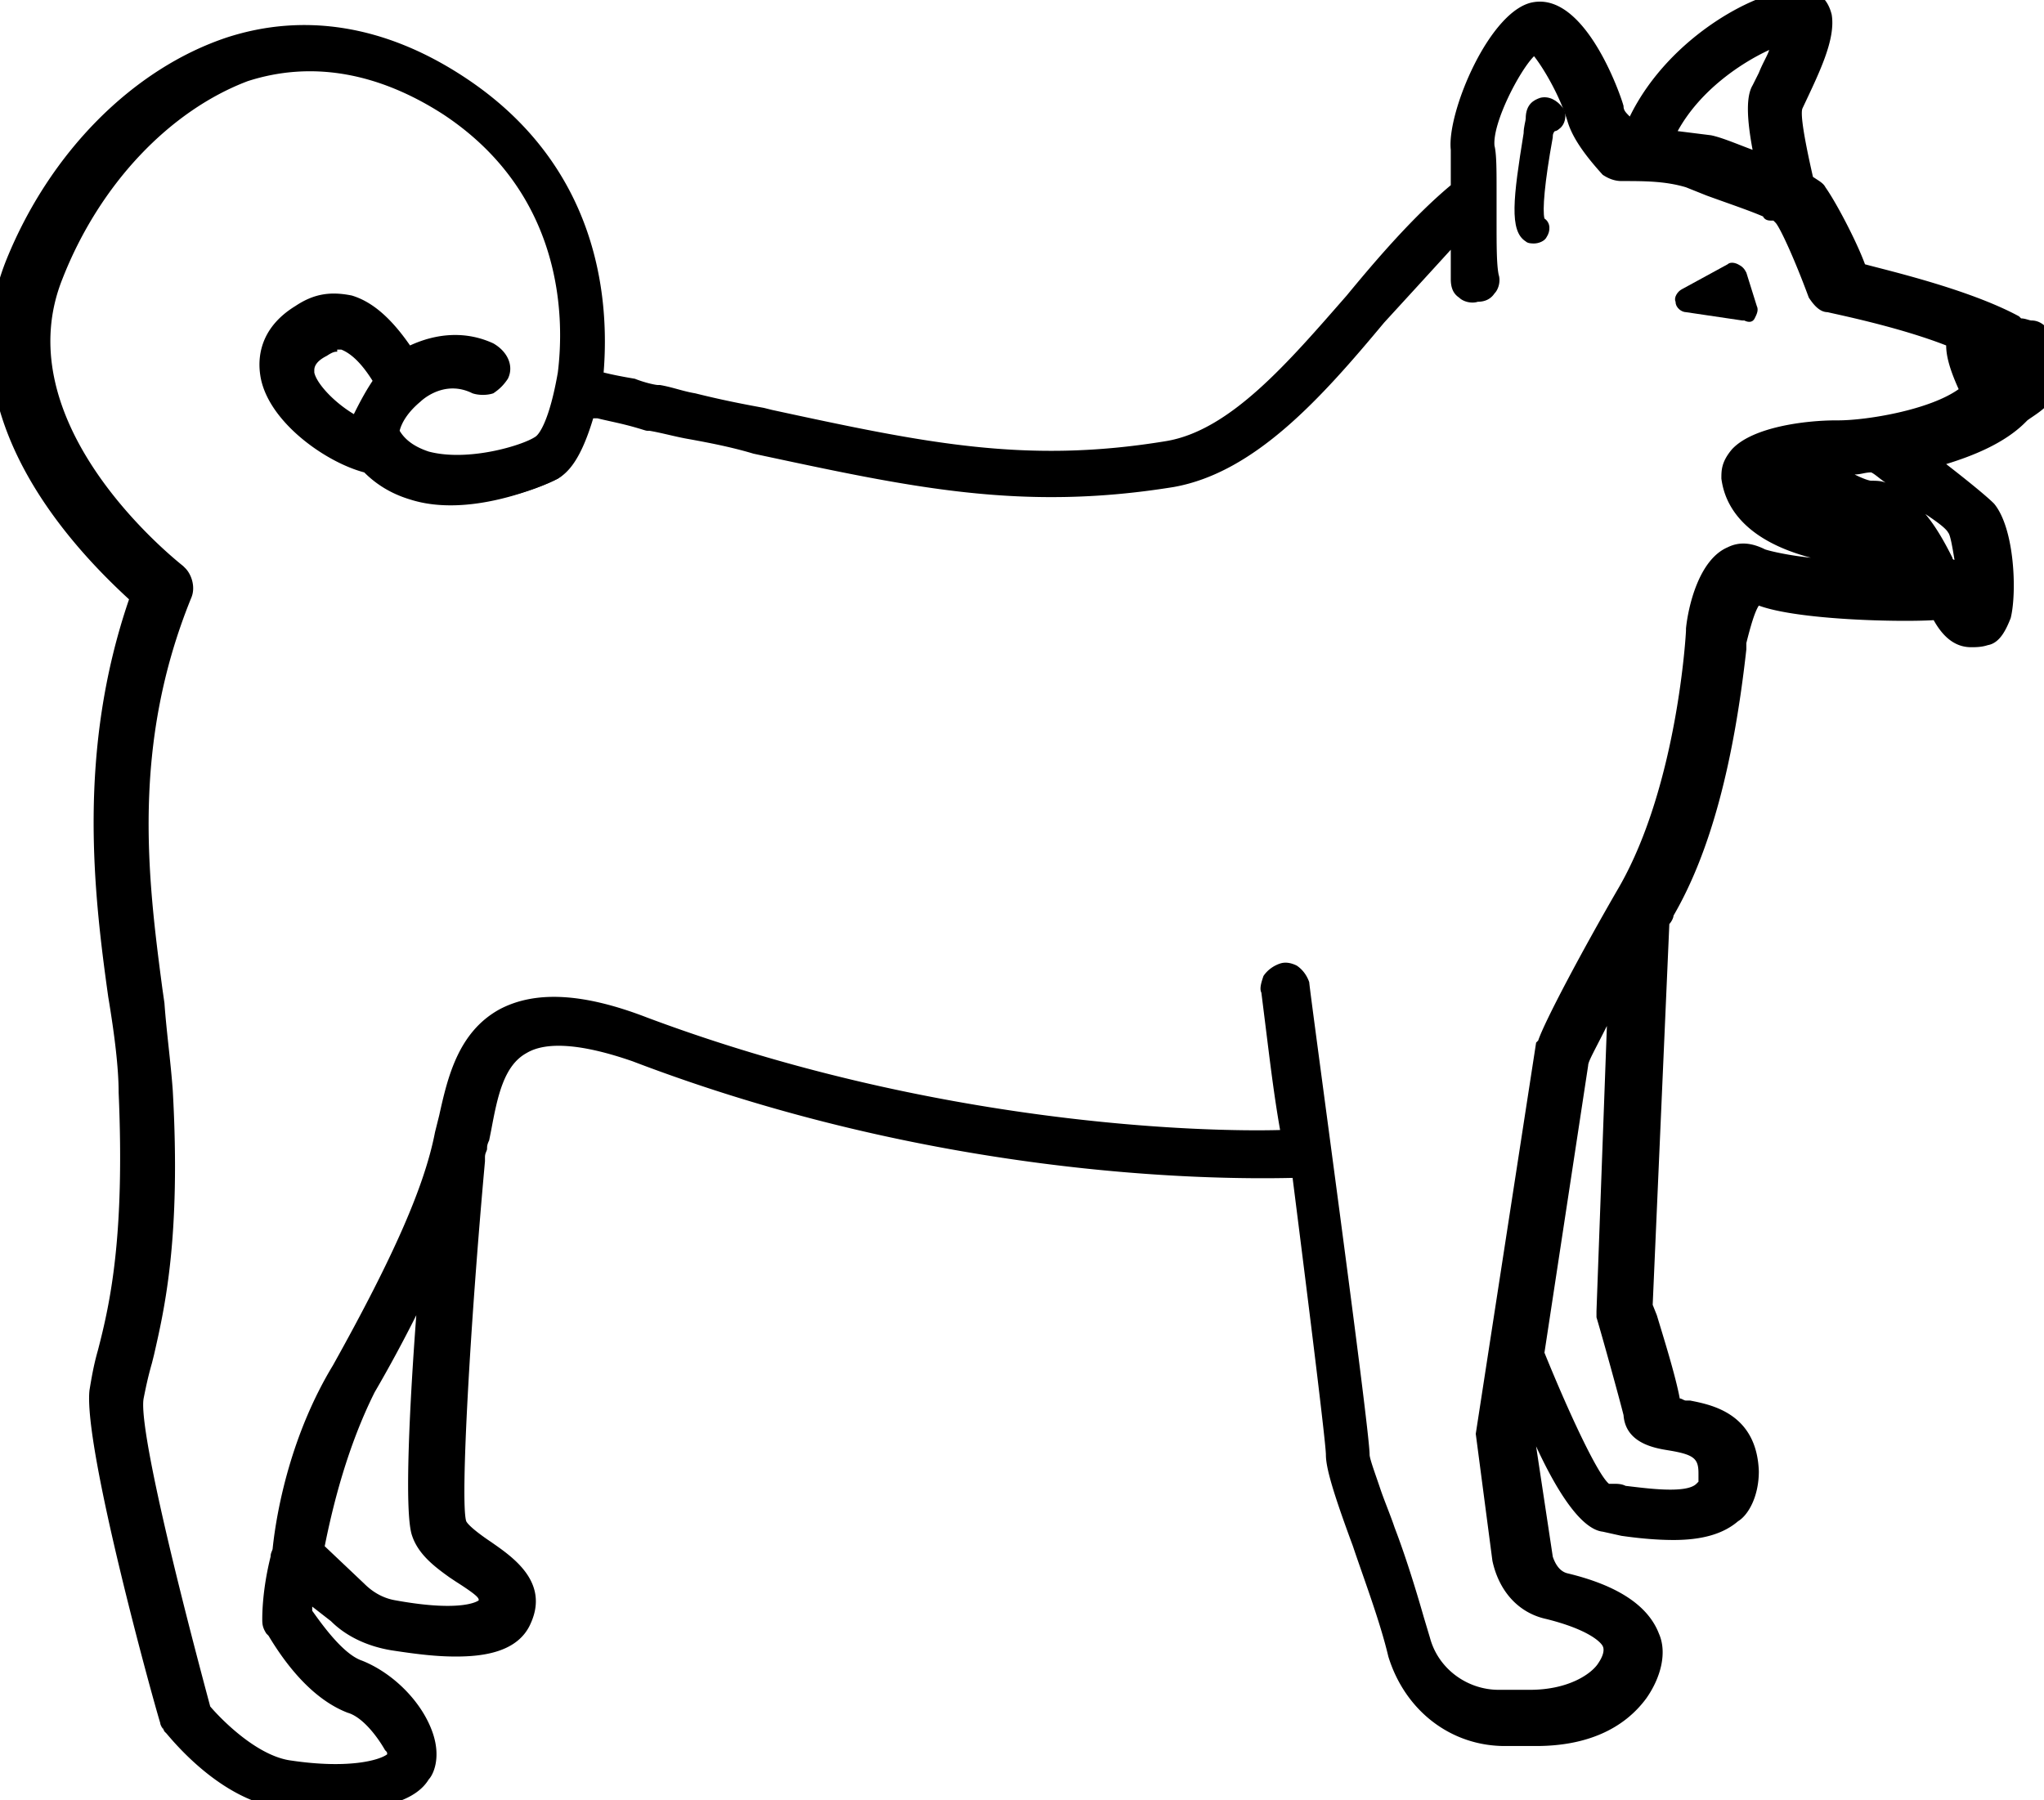 <svg viewBox="0 0 98.2 86.5" id="chien_traineau" xmlns="http://www.w3.org/2000/svg"><path d="M97.9 16.2c-.1-.2-.3-.4-.5-.4-.1 0-.3-.1-.7-.1l-.1-.1c-2.3-1.2-6.2-2.2-7.5-2.5-.4-1.1-1.4-3.2-1.9-3.8-.1-.1-.4-.3-.7-.5-.4-1.7-.7-3.4-.5-3.8.8-1.6 1.6-3.2 1.4-4.2-.1-.4-.3-.8-1-.8-1.7-.1-6.4 2.3-8 6.5-.5-.5-.8-.9-.9-1.3-.3-1-1.8-4.9-3.7-4.6-1.7.2-3.8 4.8-3.6 6.6v1.9c-1.8 1.5-3.5 3.5-5.1 5.4-3 3.5-5.8 6.7-9 7.2-6.9 1.1-11.9 0-19.5-1.6-1.6-.3-3.2-.7-5-1.1-.2 0-.7-.1-1.2-.3-.8-.2-1.4-.3-1.9-.4.4-3.6 0-10-6.4-14.2-3.6-2.3-7.4-3-11-1.8C6.8 3.7 2.9 7.5.8 12.7c-3.1 7.6 4.1 14.2 6 15.8C4.2 35.7 5 42.3 5.7 47.7c.3 1.7.5 3.3.5 4.7.3 7.3-.4 10.5-1 12.6-.2.7-.3 1.2-.4 1.8-.3 2.5 3 14.5 3.4 15.8 0 .1.1.2.1.3.1.1 2.5 3.2 5.4 3.5.7.1 1.5.1 2.2.1 1.9 0 3.7-.3 4.3-1.3.2-.3.4-.9.1-1.8-.4-1.2-1.6-2.6-3.1-3.2-1.1-.4-2.2-2-2.7-2.7 0-.3 0-.8.1-1.4l1.4 1.3c.7.7 1.6 1.1 2.6 1.3 1.2.2 2.1.3 3 .3 1.7 0 2.7-.4 3.1-1.3.7-1.6-.7-2.6-1.7-3.3-.6-.4-1.2-.9-1.4-1.3-.3-1.1.3-10.8.9-17.4v-.3c.1-.2.1-.4.2-.7l.1-.5c.3-1.5.7-3.3 2-4 1.1-.6 3-.5 5.5.4 15.2 5.8 28.9 5.7 32 5.6C63.2 63 64 69.4 64 70c0 .5.3 1.5 1.3 4.2.6 1.7 1.3 3.7 1.7 5.3.7 2.3 2.7 3.9 5.1 3.9h1.5c2.1 0 3.9-.7 4.9-2.1.6-.8.8-1.8.5-2.6-.4-1.1-1.7-2-4-2.6-.6-.1-1-.6-1.1-1.2l-.8-5.6.3-1.6c1.1 2.7 2.5 5.3 3.6 5.4l.4.1c.7.1 1.8.3 2.8.3 1.1 0 2.1-.2 2.8-.8.4-.3.8-1 .8-2-.1-2.4-2-2.7-3-2.9-.2 0-.5-.1-.7-.2-.2-1.2-1.1-4.1-1.3-4.8l.8-18.5c.1-.1.2-.3.2-.4 2.9-5.1 3.4-12.4 3.5-13.1.2-1 .6-2.1.9-2.3 1.4.8 7.5.9 8.8.8.4.8.9 1.3 1.5 1.3.2 0 .4 0 .6-.1.4-.1.6-.5.8-1 .3-1.2.1-4.1-.7-5.1-.5-.6-2-1.7-3-2.5 1.7-.4 3.5-1.1 4.6-2.2.3-.2 1.1-.6 1.4-1.4 0-.5.1-1.2-.3-2.1zm-1.2 1.5c0 .1-.1.2-.2.2l-.3-.9c.2 0 .3 0 .5.1.1.2.1.4 0 .6zM85.9 1.5c-.1.5-.5 1.3-1.2 2.8-.4.7-.1 2.4.2 3.7-1-.4-2.1-.8-2.8-1H82l-2.1-.3c1.3-3.1 4.7-4.8 6-5.2zM20.4 73.6c.3.9 1.1 1.4 1.9 2 1.1.8 1.4 1.1 1.2 1.6-.2.4-1.5.7-4.5.2-.7-.1-1.3-.4-1.8-.9l-2.1-2c.4-2.2 1.1-5.2 2.6-7.9 1.3-2.3 2.4-4.3 3.2-6.1-.5 5-.9 12-.5 13.1zm56.9-10.5c.3 1 1.1 3.9 1.3 4.8.1 1 1.1 1.2 1.8 1.3 1.1.2 1.8.4 1.8 1.6 0 .5-.1.7-.3.8-.8.8-3.4.3-4.4.2h-.3c-.7-.3-2.3-3.8-3.4-6.8v-.1L75.9 51c.1-.3.7-1.5 2-3.8l-.6 15.9c0-.2 0-.1 0 0zm7.6-35.9c-.4-.3-.9-.3-1.3-.1-1.2.5-1.6 2.7-1.7 3.4v.1c0 .1-.4 7.5-3.3 12.5-3 5.2-3.9 7.2-3.9 7.3s0 .1-.1.2l-2.9 18.6v.2l.8 5.8c.2 1.2 1 2.1 2.2 2.4 2 .5 2.9 1.2 3 1.6.2.5-.1 1-.3 1.3-.5.7-1.8 1.5-3.7 1.5h-1.5c-1.8 0-3.3-1.2-3.8-2.9-.5-1.6-1.1-3.6-1.7-5.3-.5-1.6-1.2-3.3-1.2-3.7 0-1.2-2.6-20.4-2.9-22.6-.1-.4-.4-.7-.8-.6-.4.1-.7.4-.6.8.3 2.2.6 4.6 1 7.1-3.2.1-16.6.1-31.2-5.4-3-1.1-5.2-1.2-6.7-.4-1.9 1-2.3 3.2-2.7 5l-.1.5c-.6 2.9-2.2 6.4-5 11.4-1.7 2.9-2.5 6.2-2.8 8.6 0 .1-.1.2-.1.4-.4 1.6-.4 2.8-.4 2.9s0 .2.1.4c.2.3 1.6 2.9 3.6 3.6.9.3 1.7 1.3 2.1 2.1.2.4.1.6.1.7-.3.4-2.2.9-5.2.5-2-.3-3.9-2.4-4.3-2.9C8.2 77 6.1 68.7 6.4 67.1c.1-.5.2-1 .4-1.7.5-2.2 1.4-5.5 1-13-.1-1.5-.3-3.1-.5-4.8-.7-5.3-1.6-11.9 1.4-19.1.1-.3 0-.7-.2-.9-.1-.1-9-6.9-6-14.4 1.9-4.7 5.4-8.3 9.4-9.5 3.2-1 6.6-.4 9.8 1.7 5.8 3.8 6.1 9.8 5.7 12.9-.4 2.2-.9 3.2-1.3 3.4-.7.5-3.4 1.4-5.5.8-.8-.2-1.4-.7-1.8-1.4.1-.4.4-1.2 1.2-1.8.1-.1 1.4-1.3 3.1-.5.4.2.8 0 1-.4s0-.8-.4-1c-1.7-.7-3.1-.2-4 .3-.8-1.4-1.7-2.3-2.7-2.6-.8-.2-1.5-.1-2.3.4-1.6 1-1.6 2.2-1.5 2.8.3 2 3 3.9 4.8 4.3.5.6 1.2 1 2.1 1.3 2.5.8 5.8-.4 6.7-.9.3-.2 1-.7 1.6-3.1.5.1 1.3.3 1.9.4s1 .2 1.2.3c1.8.4 3.5.7 5 1.1 7.7 1.7 12.8 2.8 20 1.6 3.7-.6 6.8-4.2 9.8-7.7 1.3-1.5 2.7-3.1 4-4.4 0 1.1.1 1.9.1 2.6 0 .4.4.7.8.6.4 0 .7-.4.6-.8-.1-.6-.1-1.5-.1-2.7v-.6V9.4c0-.9 0-1.7-.1-2.1-.1-1.4 1.6-4.6 2.4-5 .5.2 1.6 2.1 2.1 3.6.2.7.8 1.5 1.6 2.4.1.1.3.2.5.2 1.1 0 2.2 0 3.3.3 1.4.5 2.9 1 3.8 1.4.1.1.2.1.3.1.2.1.4.2.4.3.3.3 1.1 2.1 1.7 3.7.1.2.3.4.5.4 0 0 3.6.8 6.2 1.8-.1.3-.1.8.7 2.6-1.4 1.3-4.8 1.9-6.4 1.9h-.1c-1.6 0-3.8.4-4.6 1.3-.4.4-.4.7-.4 1 .1 1.8 2.3 3.7 7.9 3.9l.3.6c0 .1.1.2.1.3-2.5-.3-6.3-.5-7-.9zm-66.4-8.7c-.8.8-1.1 1.7-1.3 2.2-1.2-.6-2.5-1.8-2.6-2.7-.1-.3 0-.8.8-1.3.3-.2.5-.3.8-.3h.3c.7.2 1.4.9 2 2.1zM85.3 23c1.4.8 3.8 2 4.6 2 .1 0 .4.1.6.4-3.8-.4-5.1-1.6-5.2-2.4zm8.7 2.3c.4.5.6 2.8.4 3.7-.3-.4-.7-1.3-1-2-.9-2-2.3-3.4-3.5-3.4-.3 0-1.5-.6-2.8-1.2.5-.1 1.1-.2 1.7-.1.3 0 .7 0 1.2-.1 1.3.8 3.5 2.5 4 3.1z"></path><path d="M15.9 87c-.7 0-1.5 0-2.3-.1-2.5-.3-4.6-2.4-5.6-3.6l-.1-.1-.1-.2v.1c0-.1-.1-.2-.1-.3-.4-1.3-3.7-13.3-3.4-16 .1-.6.2-1.2.4-1.9.6-2.3 1.3-5.5 1-12.4 0-1.2-.2-2.8-.5-4.6-.7-5-1.5-11.8 1-19.1C3.7 26.5-2.7 20 .3 12.5 2.4 7.3 6.4 3.3 10.9 1.8c3.7-1.2 7.6-.6 11.4 1.9 6.4 4.2 7 10.5 6.7 14.2.4.1.9.2 1.5.3.5.2 1 .3 1.1.3h.1c.6.1 1.1.3 1.7.4 1.2.3 2.2.5 3.3.7l.4.1c7.4 1.6 12.2 2.6 18.9 1.5 3.1-.5 5.9-3.8 8.7-7 1.4-1.7 3.2-3.8 5-5.3V7.2c-.2-1.8 1.9-6.8 4-7.1C76.3-.3 78 5 78 5.1c0 .2.1.3.3.5 1.9-3.9 6.3-6.2 8.2-6.1.8 0 1.3.4 1.5 1.2.2 1.2-.6 2.8-1.4 4.5-.1.2 0 1.1.5 3.3.3.2.5.3.6.5.5.7 1.5 2.6 1.9 3.7 1.1.3 5 1.2 7.4 2.5l.1.1c.2 0 .4.1.5.1.5 0 .8.4 1 .7.4.9.4 1.6.3 2.1v.4c-.3.9-1.1 1.3-1.5 1.6l-.1.1c-1 1-2.5 1.6-3.8 2 .9.7 1.9 1.5 2.3 1.9 1 1.2 1.1 4.3.8 5.5-.2.5-.5 1.2-1.1 1.3-.3.1-.6.1-.8.1-.7 0-1.3-.4-1.8-1.3-1.6.1-6.5 0-8.4-.7-.2.3-.4 1-.6 1.8v.3c-.6 5.4-1.7 9.7-3.5 12.8 0 .1-.1.3-.2.4l-.8 18.3.2.5c.3 1 .9 2.9 1.1 4 .1 0 .2.1.3.1h.2c1 .2 3.2.6 3.3 3.4 0 1.2-.5 2.1-1 2.4-.7.6-1.7.9-3.1.9-.9 0-1.8-.1-2.5-.2l-.9-.2c-.9-.1-2-1.5-3.2-4.1l.8 5.3c.1.3.3.7.7.8 2.5.6 3.9 1.6 4.4 2.9.4.9.1 2.1-.6 3.1-1.1 1.5-2.9 2.3-5.3 2.3h-1.5c-2.6 0-4.8-1.7-5.6-4.3-.4-1.7-1.2-3.8-1.7-5.3-1-2.7-1.3-3.8-1.3-4.4 0-.5-.7-6.2-1.6-13.3-4.3.1-17.3-.1-31.7-5.6-2.3-.8-4.1-1-5.1-.4-1.1.6-1.4 2.1-1.7 3.7l-.1.5c-.1.2-.1.3-.1.4 0 .1-.1.2-.1.4v.2c-.7 7.7-1.2 16.4-.9 17.3.1.2.6.6 1.2 1 1 .7 2.8 1.9 1.9 3.9-.6 1.4-2.3 1.6-3.6 1.6-.9 0-1.8-.1-3.1-.3-1.2-.2-2.2-.7-2.9-1.4l-.9-.7v.2c.5.7 1.5 2.1 2.4 2.4 1.5.6 2.9 2 3.4 3.5.4 1.2 0 2-.2 2.2-.6 1-2.2 1.5-4.7 1.5zm-7.1-4.3c.8.9 2.8 3 5 3.2.7.1 1.5.1 2.1.1 2.1 0 3.5-.4 3.9-1.1.1-.2.3-.6.1-1.4-.3-1-1.4-2.3-2.8-2.9-1.2-.4-2.3-2-2.9-2.8l-.2-.1v-.2c0-.3 0-.8.1-1.5l.2-.9 2.1 1.9c.6.6 1.4 1 2.4 1.2 1.2.2 2.1.3 2.9.3 2 0 2.5-.6 2.6-1 .5-1.1-.4-1.9-1.5-2.7-.5-.3-1.3-.9-1.6-1.5-.4-1.4.3-12.1.8-17.7v-.4l.1-.1c0-.1 0-.1.1-.2 0-.1.1-.2.1-.4l.1-.4c.3-1.4.7-3.5 2.3-4.3 1.3-.7 3.3-.6 5.9.4 14.8 5.6 28.1 5.7 31.8 5.6h.5l.1.4c.8 6.2 1.7 13.2 1.7 13.9 0 .4.3 1.5 1.3 4 .7 1.9 1.3 3.8 1.7 5.4a4.8 4.8 0 0 0 4.6 3.5h1.5c2 0 3.6-.7 4.5-1.9.5-.7.7-1.5.4-2.1-.4-1-1.6-1.8-3.7-2.3-.7-.1-1.3-.8-1.5-1.6l-.8-5.7.6-3.4.6 1.6c1.6 3.9 2.8 5.1 3.2 5.1l.8.2c.7.1 1.5.2 2.3.2 1.1 0 1.9-.2 2.5-.7.3-.2.6-.8.6-1.6-.1-1.8-1.2-2.1-2.5-2.4-.3 0-.7-.1-.9-.3l-.2-.1v-.3c-.2-.9-.8-3-1.1-4.1l-.2-.7v-.1l.8-18.7.1-.1s0-.1.1-.1v-.1l.1-.1c1.7-3 2.8-7.2 3.4-12.5v-.4c0-.1.4-2.2 1.1-2.6l.3-.2.3.2c1.2.7 7 .9 8.5.7h.3l.2.3c.2.5.6 1 1.1 1h.1l-.8-.9c-.3-.4-.7-1.3-1.1-2.1-.8-1.8-2.1-3.1-3-3.1-.3 0-.8-.2-2.2-.9l-2.2-1 1.5-.3c.6-.1 1.2-.2 1.9-.1.2 0 .6 0 1-.1h.2l.2.1c1.2.8 3.6 2.5 4.1 3.2.5.7.7 3.2.5 4.1l-.2 1H95c.2 0 .3-.3.5-.7.3-1 .1-3.7-.6-4.6-.3-.4-1.3-1.1-2.1-1.8-.3-.2-.6-.4-.8-.6l-.8-.6 1-.2c1.9-.5 3.5-1.2 4.4-2.1l.2-.2c.3-.2.8-.5 1-1v-.2c0-.5 0-1-.3-1.6 0-.1-.1-.1-.1-.1h-.2c-.1 0-.2-.1-.4-.1h-.2l-.3-.3c-2.1-1.1-5.6-2-7.3-2.4l-.3-.1-.1-.3c-.4-1.1-1.4-3.1-1.8-3.7 0 0-.4-.3-.6-.4L86 9v-.2c-.8-3.4-.6-3.9-.5-4.1.7-1.4 1.5-3 1.4-3.9-.1-.3-.2-.4-.5-.4-1.5-.1-6 2.2-7.5 6.2l-.3.7-.6-.4c-.6-.6-.9-1.1-1-1.5-.5-1.6-1.9-4.4-3.1-4.2-1.3.2-3.4 4.4-3.2 6.1v2.2l-.2.1c-1.8 1.5-3.6 3.6-5 5.3-2.9 3.4-5.9 6.8-9.3 7.4-6.9 1.1-11.8.1-19.3-1.5l-.4-.1c-1.1-.2-2.2-.5-3.4-.7-.5-.1-1.1-.2-1.6-.4-.3 0-.8-.1-1.3-.3-.5-.1-1-.2-1.4-.3l-.8-.3.1-.5c.4-3.4.1-9.6-6.2-13.7-3.5-2.3-7.2-2.9-10.6-1.7C7 4.2 3.3 8 1.3 12.9-1.6 20 5 26.3 7.1 28.1l.3.2-.1.3c-2.6 7.2-1.8 13.7-1.1 19 .3 1.9.5 3.5.5 4.8.3 7.1-.4 10.4-1 12.7-.2.7-.3 1.2-.4 1.7-.3 2.4 2.9 14 3.4 15.7v.1l.1.1zm83.7-58c.5.6.9 1.3 1.3 2.1 0 0 0 .1.1.1-.1-.6-.2-1.2-.3-1.3-.1-.2-.5-.5-1.1-.9zm-2.6-1.6c.2 0 .5 0 .7.1-.3-.2-.5-.4-.7-.5-.3 0-.5.1-.8.1.4.2.7.3.8.3zM16 85.7c-.7 0-1.4 0-2.2-.2-2.4-.4-4.5-3-4.6-3.1l-.1-.2C7.5 76.3 5.6 68.7 5.9 67c.1-.5.2-1 .4-1.7l.1-.4c.5-2.2 1.3-5.5.9-12.4-.1-1.3-.3-2.7-.4-4.2l-.1-.7c-.7-5.3-1.6-12 1.4-19.2 0-.1 0-.3-.1-.4C6.6 26.7-.8 20.2 2 13c2-4.9 5.6-8.6 9.7-9.8 3.3-1 6.9-.4 10.2 1.8 6.4 4.2 6.3 10.7 5.9 13.4-.4 2.2-.9 3.5-1.6 3.8-.7.5-3.5 1.5-5.9.8-.9-.2-1.6-.8-2.1-1.6l-.1-.2V21c.1-.4.4-1.4 1.4-2.1 0 0 1.6-1.5 3.6-.6h.2c.1 0 .1-.1.2-.2.1-.2-.1-.3-.2-.3-1.2-.5-2.3-.4-3.5.3l-.4.2-.2-.4c-.8-1.3-1.6-2.1-2.4-2.4-.7-.2-1.2-.1-1.9.3-1 .6-1.4 1.4-1.3 2.3.3 1.8 2.8 3.5 4.4 3.9h.2l.1.1c.4.5 1 .9 1.9 1.1 2.3.7 5.4-.4 6.3-.9.2-.1.8-.5 1.4-2.8l.1-.5.5.1c.2 0 .4.1.7.1l1.2.3c.8.1 1.1.2 1.3.3.6.1 1.2.3 1.8.4 1.1.2 2.2.4 3.1.7 7.6 1.7 12.6 2.8 19.8 1.6 3.5-.6 6.6-4.1 9.5-7.5 1.3-1.5 2.7-3.1 4-4.4l.9-.9v1.2c0 .6 0 1.1.1 1.6v1c.1.1.1.1.2.1h.1c.1-.1.1-.1.1-.2-.1-.7-.1-1.6-.1-2.8V9.4c0-.8 0-1.6-.1-2-.1-1.7 1.7-5.1 2.7-5.6h.2l.2.1c.8.3 2 2.7 2.4 3.9.2.7.9 1.6 1.5 2.2h.1c1.1 0 2.3 0 3.4.3l1 .4c1.1.4 2.1.7 2.8 1.1l.3.1c.2.1.5.3.6.5.6.8 1.7 3.7 1.7 3.8l.1.1c.2 0 3.7.8 6.3 1.8l.4.2-.2.5c-.1.3.1 1 .7 2.2l.1.3-.3.2c-1.5 1.4-5.2 2-6.7 2h-.1c-1.2 0-2.8.2-3.7.7l.6.3c1.9 1.1 3.8 1.9 4.4 1.9.3 0 .7.2 1 .6l.6.9-1.1-.1c-5-.5-5.6-2.3-5.6-2.8l-.1-.7c-.1.1-.3.2-.3.3-.3.3-.3.4-.3.7.1 1.4 2.1 3.2 7.4 3.4h.3l.5 1c0 .1.1.2.1.4v.6l-.6-.1c-.8-.1-1.7-.2-2.6-.3-2.5-.2-4.1-.4-4.6-.7h-.1c-.2-.2-.5-.2-.8-.1-.8.3-1.3 1.8-1.4 3 0 .1-.4 7.7-3.4 12.8-2.7 4.8-3.7 6.8-3.8 7.1 0 .1-.1.2-.1.3l-2.9 18.5v.1l.8 5.7c.2 1 .8 1.7 1.8 2 1.9.5 3.2 1.2 3.4 2 .3.7-.2 1.4-.4 1.7-.6.8-2 1.7-4.1 1.7h-1.5c-2 0-3.7-1.3-4.3-3.3l-.3-1c-.4-1.4-.9-2.9-1.4-4.3-.2-.7-.4-1.3-.6-1.9-.4-1.1-.6-1.6-.6-2 0-1-2.2-17.1-2.9-22.5 0-.1-.1-.2-.1-.2-.2 0-.3.1-.3.1v.1l.2 1.6c.2 1.8.5 3.6.8 5.5l.1.6h-.6c-2.6.1-16.4.2-31.4-5.4-2.8-1-4.9-1.2-6.3-.4-1.6.8-2 2.7-2.4 4.4l.3.9c-.6 2.8-2.1 6.3-5.1 11.5-1.9 3.2-2.5 6.6-2.7 8.4 0 .1 0 .2-.1.3v.2c-.4 1.5-.4 2.6-.4 2.8v.2l.1.1c1.1 1.8 2.2 2.9 3.2 3.2 1.1.4 2 1.5 2.4 2.3.2.5.2.8.2.9v.2l-.1.1c-.4.6-1.6.9-3.5.9zM10.1 82c.6.7 2.3 2.4 3.9 2.6 2.7.4 4.2 0 4.6-.3 0-.1 0-.1-.1-.2-.4-.7-1.1-1.6-1.8-1.8-1.3-.5-2.6-1.7-3.8-3.7l-.1-.1c-.2-.3-.2-.5-.2-.7 0-.2 0-1.4.4-3 0-.2.1-.3.1-.4.2-1.9.9-5.5 2.9-8.8 2.9-5.2 4.4-8.6 4.9-11.2l.2-.8c.4-1.8.9-4 2.9-5.1 1.7-.9 4-.8 7.1.4 13.9 5.2 26.8 5.5 30.4 5.4-.3-1.7-.5-3.4-.7-5l-.2-1.6c-.1-.2 0-.5.1-.8.2-.3.5-.5.8-.6.3-.1.6 0 .8.1.3.2.5.5.6.8 0 .3 2.9 21.4 2.9 22.7 0 .2.3 1 .5 1.6.2.6.5 1.3.7 1.9.5 1.3 1 2.9 1.4 4.3l.3 1c.4 1.5 1.8 2.5 3.3 2.5h1.5c1.9 0 3-.8 3.3-1.3.2-.3.3-.6.2-.8-.1-.2-.7-.8-2.7-1.3-1.4-.3-2.3-1.4-2.6-2.8l-.8-6.1 2.9-18.8.1-.1c.3-.9 2.1-4.3 3.9-7.4 2.8-4.9 3.2-12.2 3.2-12.3v-.1c.1-1 .6-3.3 2-3.9.6-.3 1.2-.2 1.8.1.3.1 1.2.3 2.2.4-3.8-1-4.2-3.1-4.3-3.8 0-.4 0-.8.5-1.4 1-1.1 3.6-1.4 5-1.4h.1c1.4 0 4.4-.5 5.8-1.5-.5-1.1-.6-1.7-.6-2.1-2.3-.9-5.3-1.5-5.7-1.6-.4 0-.7-.4-.9-.7-.7-1.9-1.4-3.4-1.6-3.6l-.1-.1h-.1c-.1 0-.3 0-.4-.2-.7-.3-1.6-.6-2.7-1L81 9c-1-.3-2-.3-3.1-.3-.3 0-.6-.1-.9-.3-1-1.1-1.5-1.9-1.7-2.6-.4-1.3-1.2-2.6-1.6-3.1-.7.7-2 3.2-1.9 4.3.1.4.1 1.2.1 2.1v1.5c0 1.2 0 2.1.1 2.6.1.3 0 .7-.2.9-.2.3-.5.4-.8.4-.3.1-.7 0-.9-.2-.3-.2-.4-.5-.4-.9v-1-.4c-1 1.1-2.1 2.3-3.2 3.5-3 3.6-6.2 7.2-10.1 7.9-7.4 1.2-12.7 0-20.2-1.6-1-.3-2-.5-3.1-.7-.6-.1-1.3-.3-1.9-.4h-.1c-.1 0-.3-.1-1.1-.3-.4-.1-.9-.2-1.3-.3h-.2c-.6 2-1.2 2.6-1.7 2.9-.8.4-4.3 1.9-7.1 1-1-.3-1.7-.8-2.2-1.3-1.9-.5-4.7-2.5-5-4.7-.1-.7-.1-2.2 1.7-3.3.9-.6 1.7-.7 2.7-.5 1 .3 1.9 1.1 2.8 2.4 1.3-.6 2.7-.7 4-.1.7.4 1 1.1.7 1.7-.2.3-.4.5-.7.7-.3.1-.7.1-1 0-1.4-.7-2.5.4-2.5.4-.6.5-.9 1-1 1.4.3.5.8.8 1.4 1 1.9.5 4.5-.3 5.1-.7.2-.1.7-.8 1.1-3.1.3-2.4.4-8.5-5.5-12.4-3.1-2-6.3-2.6-9.4-1.6C8.2 5.3 4.8 8.8 3 13.4.4 19.9 7.3 26 8.8 27.2l.1.1c.3.3.5.9.3 1.4-2.9 7.1-2.1 13.5-1.4 18.8l.1.7c.1 1.4.3 2.8.4 4.2.4 7.1-.4 10.5-.9 12.7l-.1.4c-.2.7-.3 1.2-.4 1.7-.2 1.1 1 6.6 3.2 14.8zm11.6-3.8c-.9 0-1.8-.1-2.7-.3-.8-.1-1.5-.5-2.1-1l-2.3-2.2v-.3c.4-2.1 1.1-5.2 2.7-8.1 1.4-2.5 2.4-4.4 3.2-6.1l1.3-2.8-.3 3.1c-.6 5.9-.8 12-.5 12.9.2.6.8 1.1 1.4 1.6l.3.2c1 .7 1.7 1.3 1.4 2.2-.4.6-1.3.8-2.4.8zm-6.1-3.9l1.9 1.8c.4.4.9.7 1.5.8 3.3.6 4 0 4 0 0-.1 0-.2-1.1-.9l-.3-.2c-.7-.5-1.5-1.1-1.8-2-.4-1.1-.1-6.6.2-10.6-.6 1.2-1.3 2.5-2 3.7-1.3 2.6-2 5.4-2.4 7.4zm64.6-1.8c-.7 0-1.4-.1-2.2-.2-.2 0-.4-.1-.5-.1H77c-1.2-.5-3.4-6.4-3.7-7.1V64.8l2.1-13.9c.2-.5.9-2 2.1-4l1-1.8-.7 17.9c.3 1 1.1 3.8 1.3 4.8.1.5.4.8 1.4.9 1 .2 2.2.4 2.2 2.1 0 .4-.1.9-.5 1.2-.5.4-1.2.5-2 .5zm-2.9-1.2h.2c.2 0 .4 0 .6.1.9.1 2.9.4 3.4-.1l.1-.1v-.4c0-.7-.2-.9-1.4-1.1-.6-.1-2.1-.3-2.2-1.7-.2-.8-1-3.7-1.3-4.7V63l.5-13.7c-.6 1.2-.9 1.7-.9 1.9L74.2 65c1.3 3.2 2.6 5.9 3.1 6.3zM17.5 21.4l-.5-.3c-1.3-.6-2.7-1.9-2.9-3-.1-.3-.1-1.1 1-1.8.3-.2.6-.4 1.1-.4h.4c.9.2 1.7 1.1 2.3 2.4l.2.3-.3.3c-.7.7-.9 1.4-1.1 1.9l-.2.6zm-1.3-4.5c-.1 0-.2 0-.5.2-.6.3-.6.6-.6.7v.1c.1.5.9 1.4 1.9 2 .2-.4.5-1 .9-1.6-.5-.8-1-1.3-1.5-1.5h-.2zm80.3 1.5h-.4l-.6-1.9h.7c.2 0 .4 0 .7.2l.1.1.1.1c.2.3.2.6 0 1 0 .3-.3.5-.6.5zM85.6 8.8l-.9-.4c-1-.4-2.1-.8-2.7-1h-.1L79.2 7l.3-.6c1.4-3.3 5-5.1 6.3-5.5l.8-.2-.2.8c-.1.5-.4 1.1-.9 2.3l-.3.6c-.1.2-.3.9.2 3.4l.2 1zm-5-2.5l1.6.2c.5.1 1.2.4 2 .7-.3-1.6-.3-2.6 0-3.1l.3-.6c.2-.5.4-.8.5-1.1-1.3.6-3.3 1.9-4.4 3.9z"></path><path d="M84.3 15.3c.1-.2.2-.4.1-.6l-.5-1.6c-.1-.2-.2-.3-.4-.4-.2-.1-.4-.1-.5 0l-2.2 1.2c-.2.1-.4.4-.3.6 0 .3.3.5.5.5l2.7.4h.1c.2.1.4.1.5-.1zM74 4.7c-.3.1-.7.3-.7 1 0 .1-.1.4-.1.7-.5 3.1-.7 4.7.1 5.2.1.1.3.1.4.1.2 0 .5-.1.6-.3.2-.3.2-.7-.1-.9-.1-.4 0-1.7.4-3.9 0-.1 0-.2.1-.3.1 0 .2-.1.2-.1.3-.2.4-.7.2-1-.3-.4-.7-.6-1.1-.5z"></path></svg>